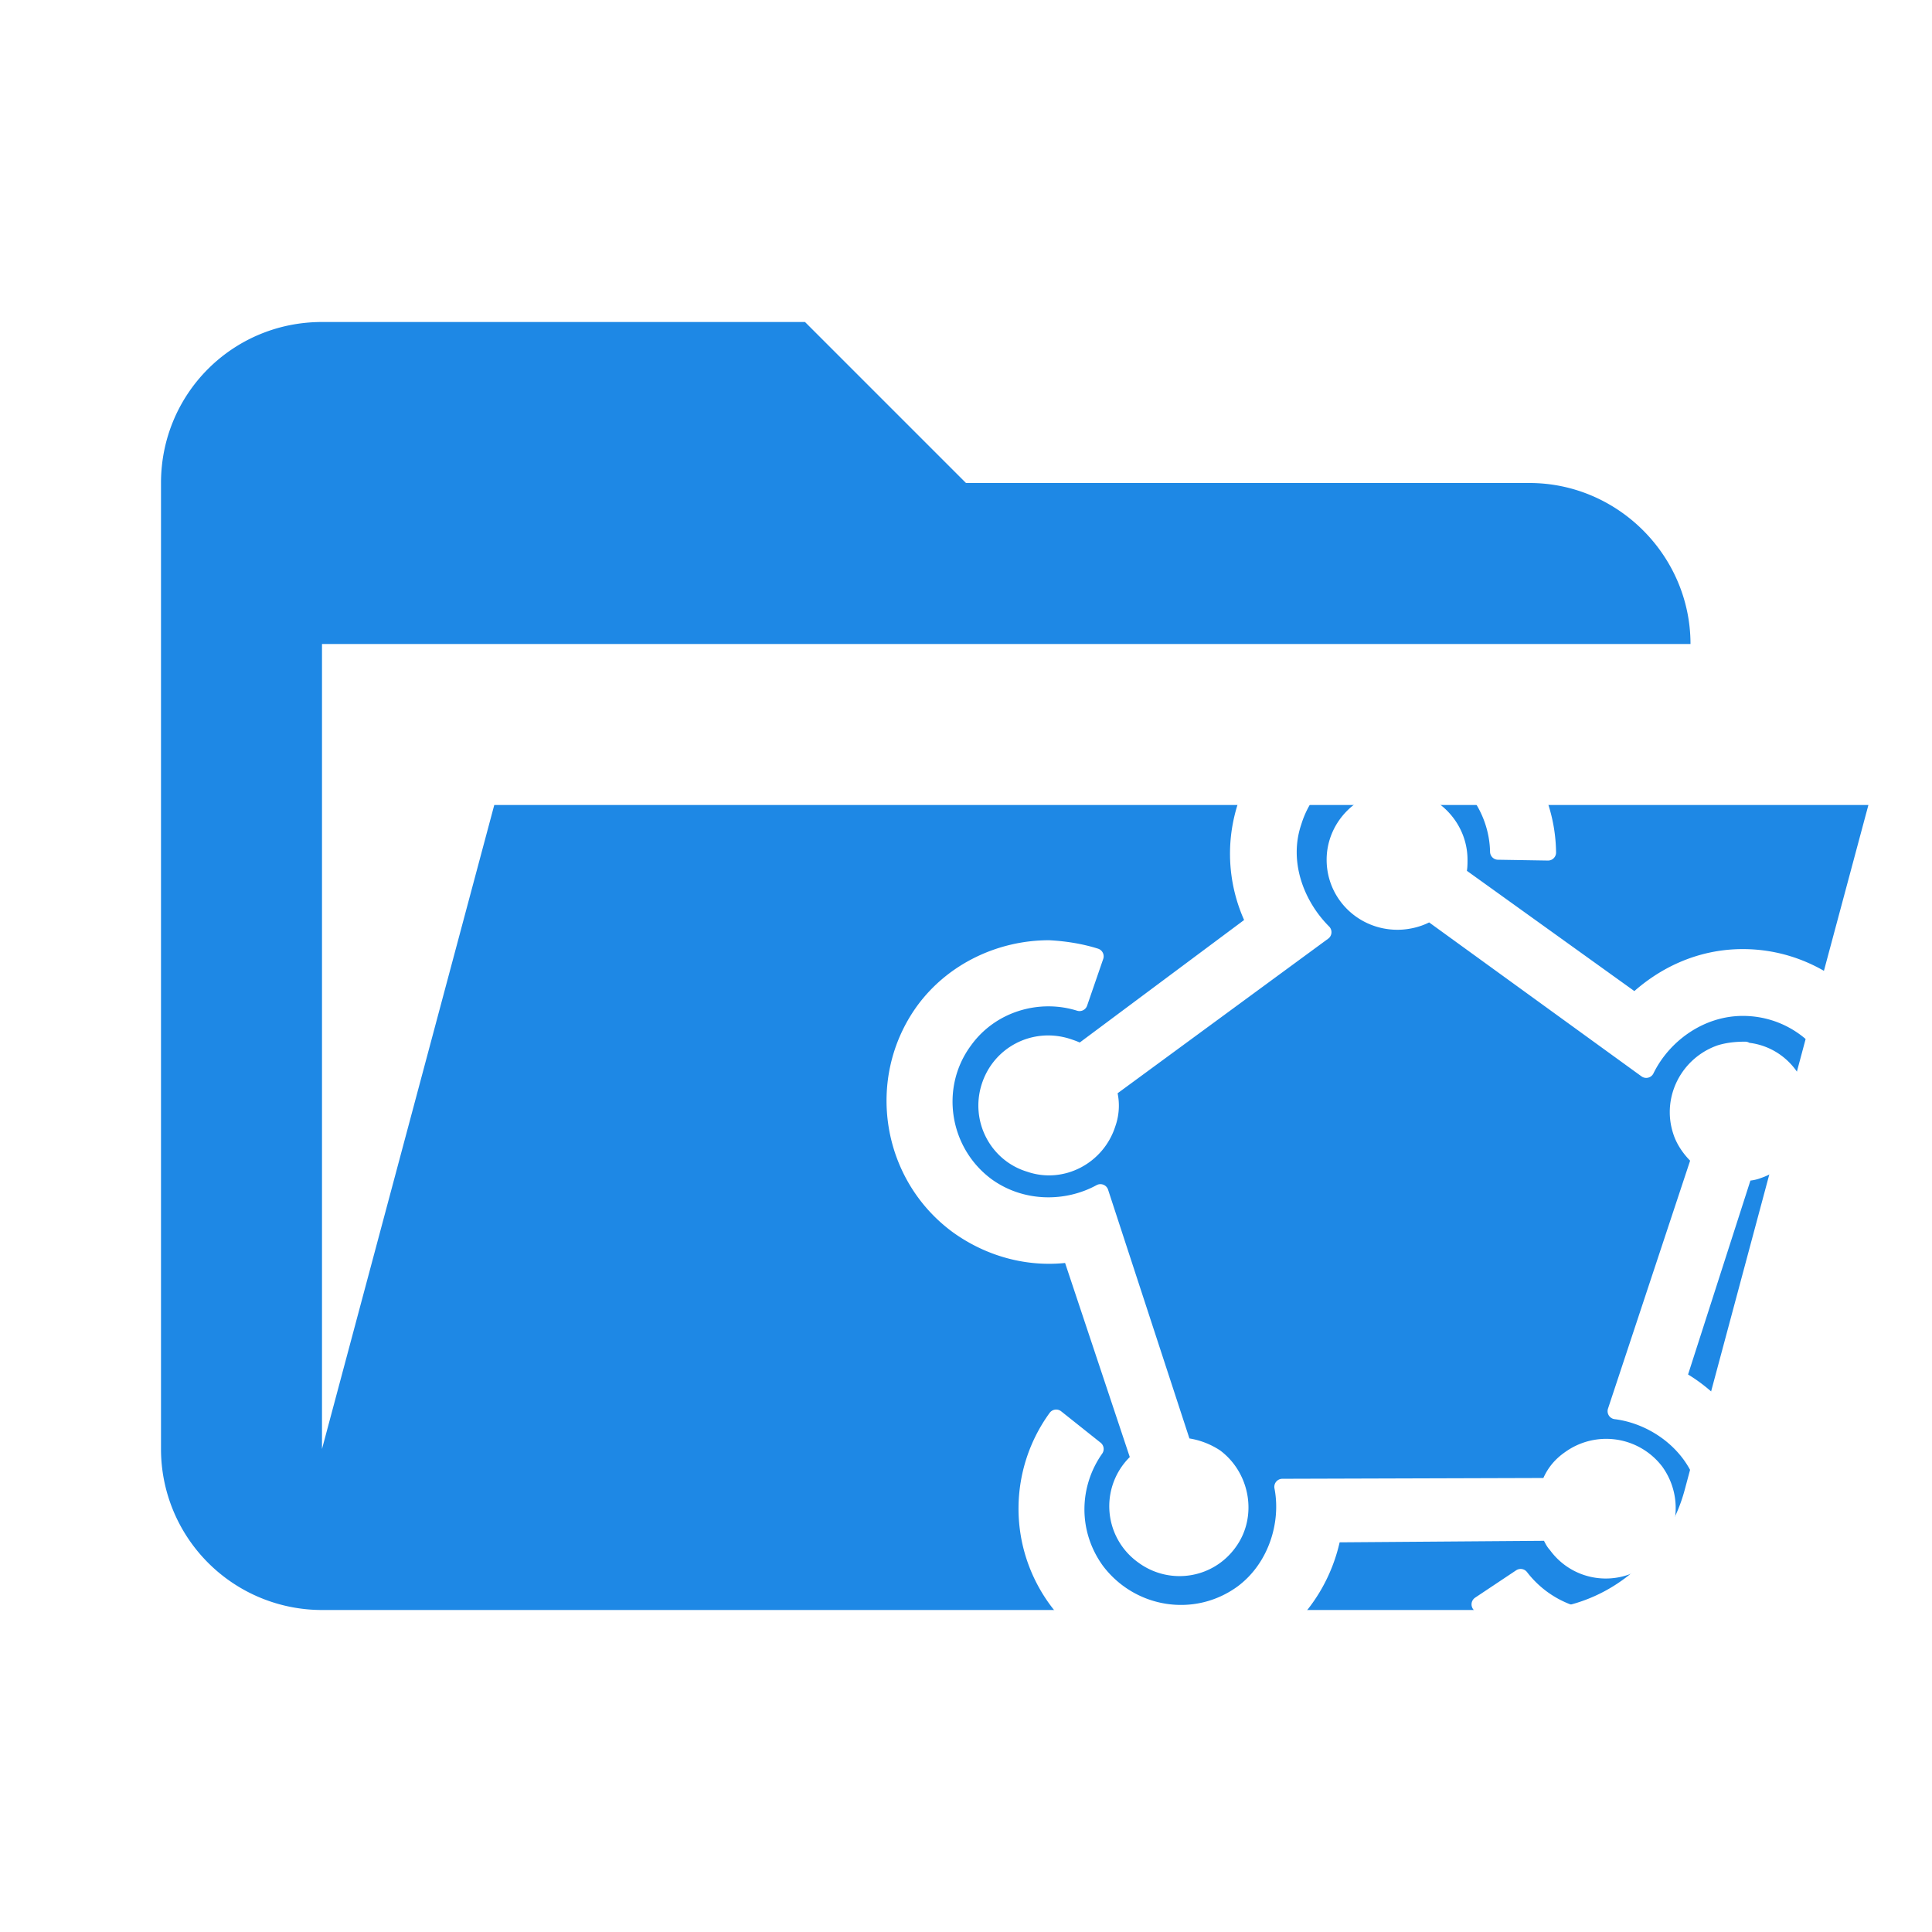 <svg xmlns="http://www.w3.org/2000/svg" stroke-linejoin="round" stroke-miterlimit="1.414" clip-rule="evenodd" filter="url(#a)" viewBox="0 0 24 24"><path fill="#1e88e5" d="M19 20H4a2 2 0 0 1-2-2V6c0-1.11.89-2 2-2h6l2 2h7c1.097 0 2 .903 2 2H4v10l2.14-8h17.07l-2.28 8.5c-.23.87-1.01 1.5-1.93 1.5z"/><path fill="#fff" stroke="#fff" stroke-linecap="round" stroke-miterlimit="0" stroke-width=".2" d="M17.13 8.689a1.924 1.924 0 0 0-1.55 2.771l-2.16 1.61c-.04-.03-.1-.05-.16-.07-.41-.13-.84.09-.97.5s.1.84.5.96c.4.14.84-.09.97-.5a.67.67 0 0 0 .01-.42l2.67-1.96c-.34-.34-.54-.87-.37-1.37.21-.684.95-1.062 1.63-.845.54.173.9.675.91 1.215l.62.01a1.936 1.936 0 0 0-1.34-1.818 1.972 1.972 0 0 0-.77-.083zm.23 1.223c-.43 0-.78.348-.78.768 0 .43.35.77.78.77.14 0 .29-.04.4-.11l2.69 1.95c.21-.43.67-.77 1.2-.77.72 0 1.3.58 1.3 1.3 0 .57-.37 1.06-.89 1.24l.18.6c.77-.25 1.34-.98 1.34-1.84 0-1.06-.87-1.93-1.93-1.93-.53 0-.99.22-1.34.55l-2.2-1.58c.02-.06.02-.12.02-.18 0-.42-.35-.768-.77-.768zm-4.33 1.868c-.59 0-1.19.27-1.56.78-.61.85-.42 2.05.43 2.67.42.3.92.42 1.4.35l.85 2.55a.759.759 0 0 0 .05 1.2c.34.25.82.18 1.07-.17.24-.33.16-.81-.17-1.06a.875.875 0 0 0-.4-.14l-1.03-3.15c-.42.23-.98.23-1.41-.08-.57-.42-.7-1.23-.28-1.8.33-.46.92-.63 1.43-.47l.2-.58c-.19-.06-.39-.09-.58-.1zm8.65 1.26c-.11 0-.21.01-.31.04-.4.14-.62.57-.49.97.04.13.13.25.23.34l-1.04 3.14c.48.06.95.4 1.1.89.22.68-.15 1.41-.83 1.63-.55.17-1.12-.03-1.45-.46l-.51.34c.47.66 1.34.97 2.15.7 1.01-.33 1.56-1.4 1.24-2.4a2 2 0 0 0-.92-1.11l.82-2.55c.06 0 .12-.01.17-.03.41-.14.63-.57.5-.97-.1-.3-.36-.5-.66-.52zm-8.56 4.57c-.48.66-.5 1.57 0 2.26a1.92 1.92 0 0 0 2.68.42c.41-.31.67-.75.76-1.23l2.68-.02c.03.05.05.11.09.15.25.35.73.42 1.07.17s.42-.73.17-1.08a.775.775 0 0 0-1.07-.16c-.13.09-.21.2-.26.34l-3.31.01c.09.46-.08 1.01-.5 1.32-.58.42-1.38.29-1.81-.28-.34-.47-.32-1.07-.01-1.51z"/><filter id="a"><feColorMatrix in="SourceGraphic" result="hue" type="hueRotate" values="-10"/><feColorMatrix in="hue" result="sat" type="saturate" values="2"/></filter></svg>